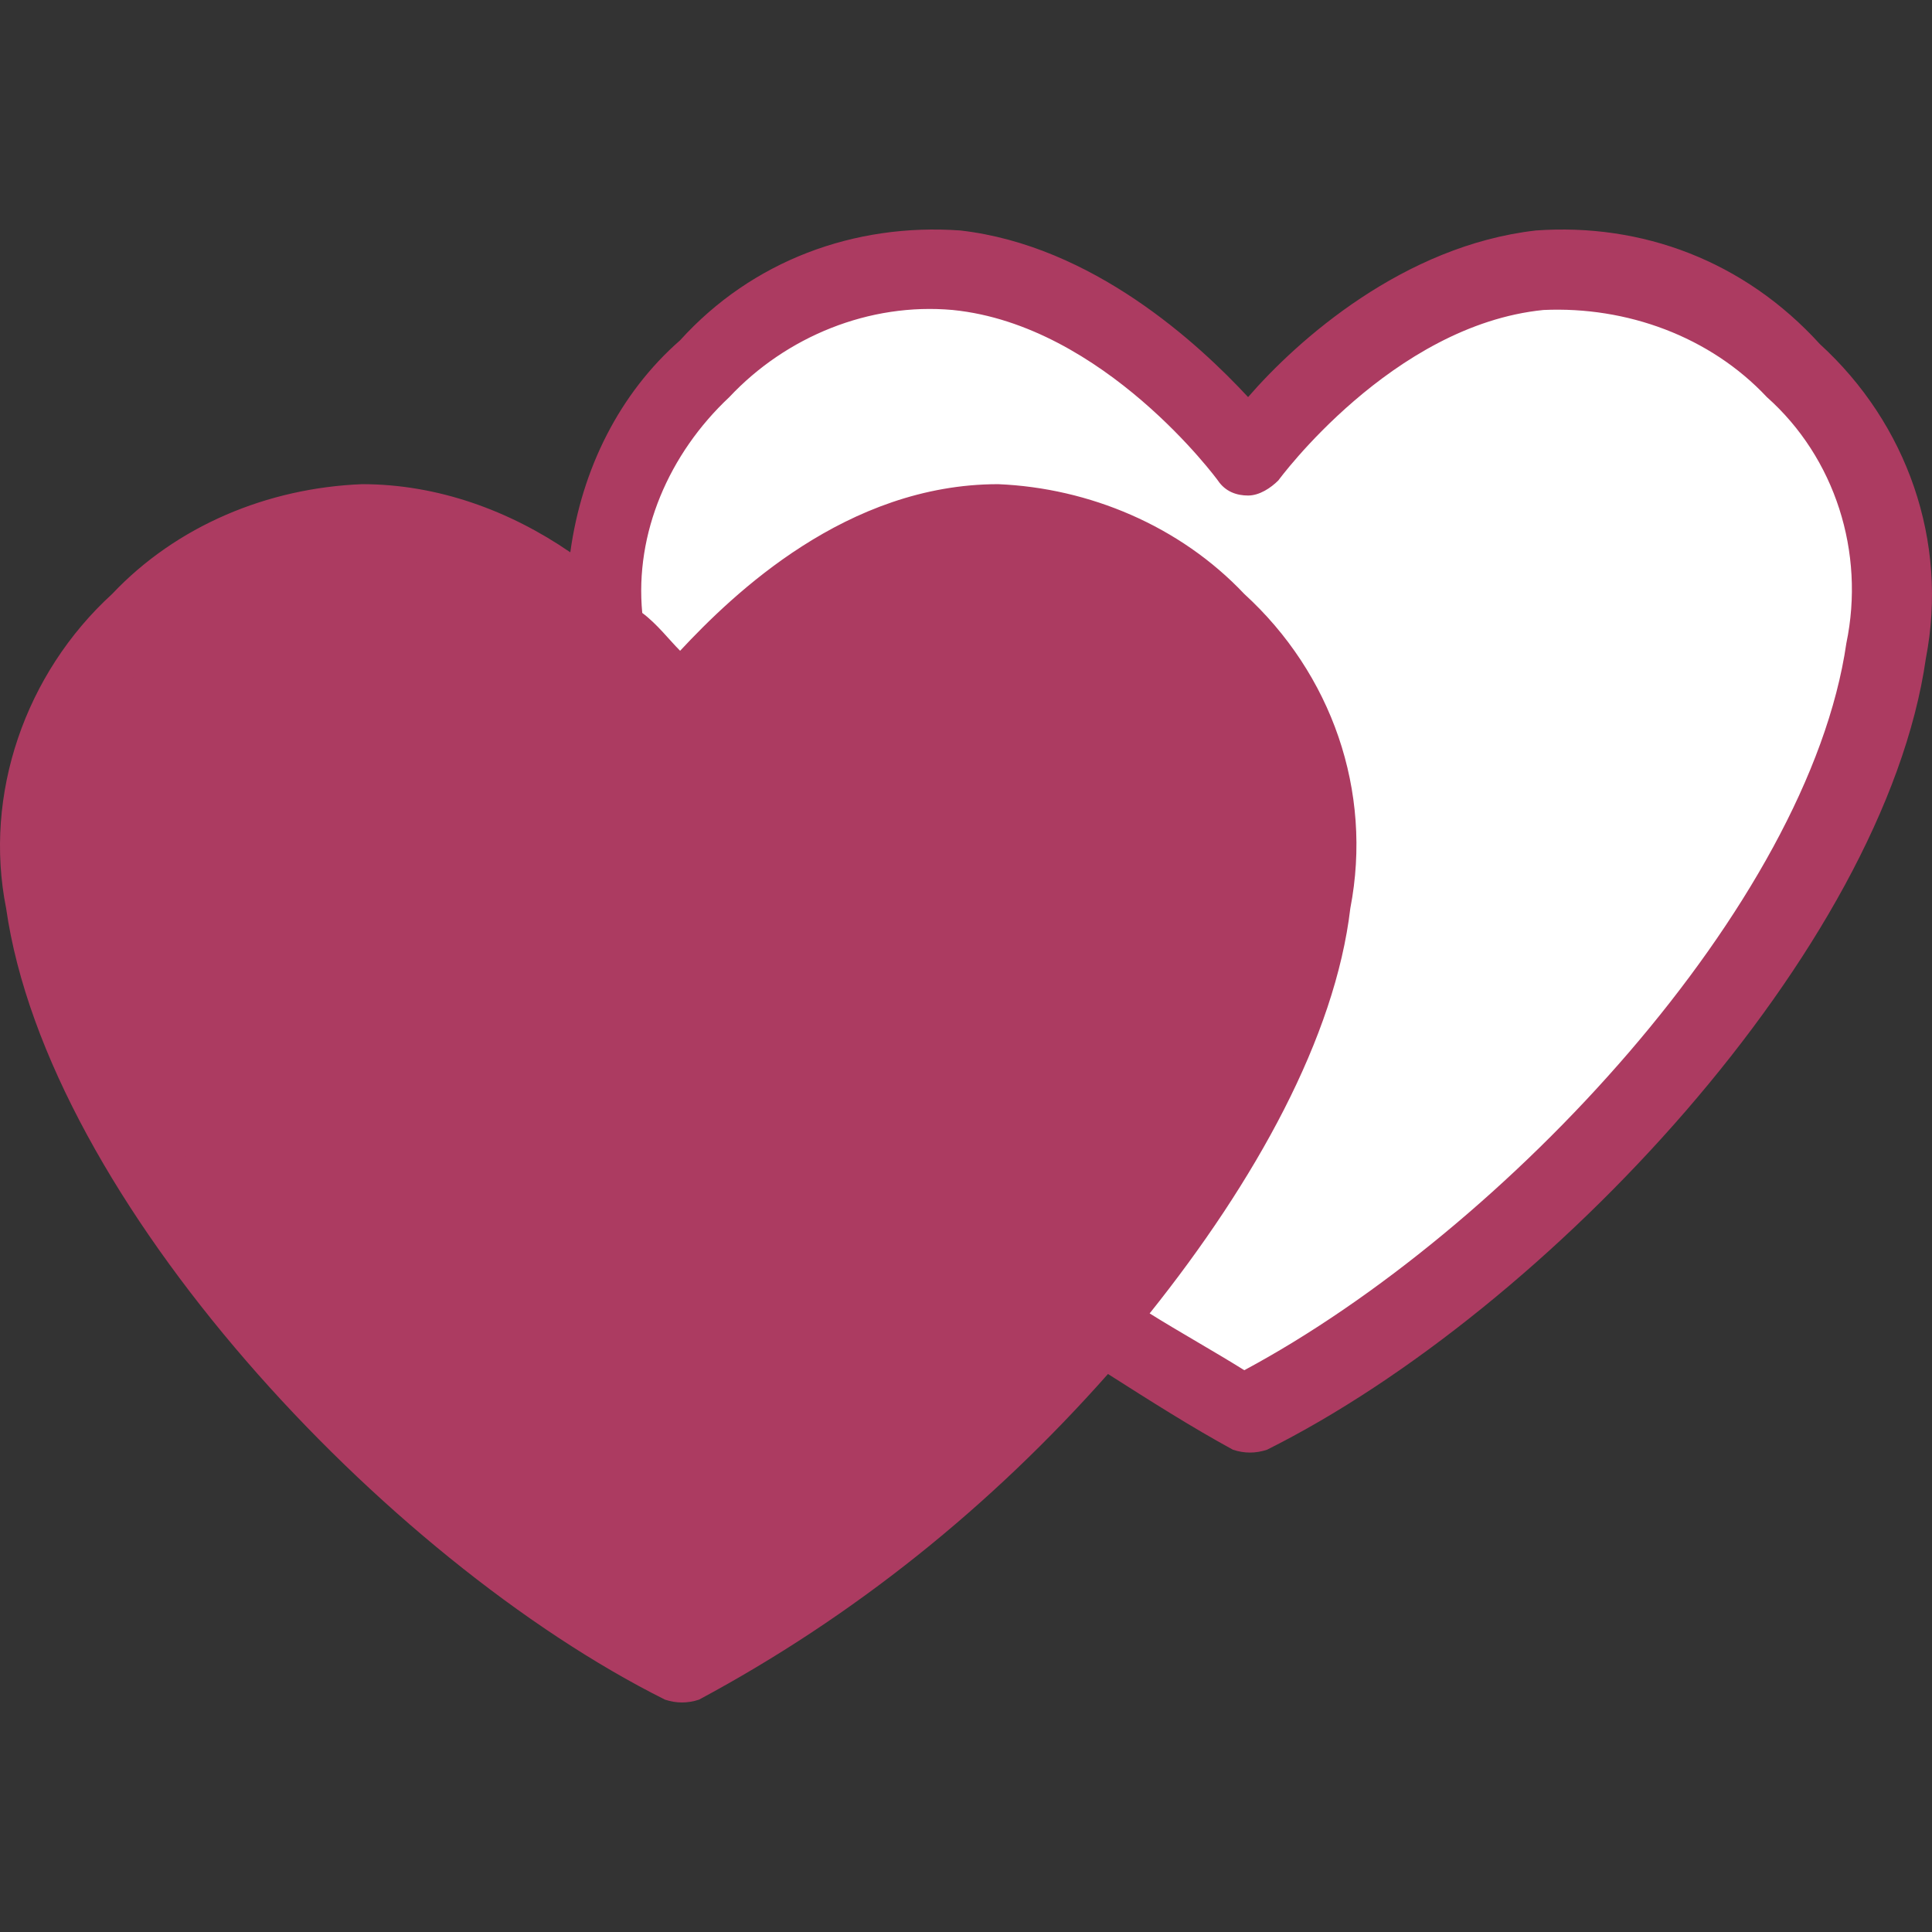 <?xml version="1.0" encoding="iso-8859-1"?>
<!-- Generator: Adobe Illustrator 19.0.0, SVG Export Plug-In . SVG Version: 6.00 Build 0)  -->
<svg version="1.1" id="Capa_1" xmlns="http://www.w3.org/2000/svg" xmlns:xlink="http://www.w3.org/1999/xlink" x="0px" y="0px"
	 viewBox="0 0 408.187 408.187" style="enable-background:new 0 0 408.187 408.187;" xml:space="preserve">
<rect x="0" y="0" width="408.187" height="408.187" fill="#333333" stroke="none"/>
<path fill="#AC3B61" d="M140.493,349.494c-56.8-30.4-123.2-101.6-131.2-159.2c-4-22.4,3.2-44.8,20-60
	c12.8-12.8,29.6-20.8,47.2-20.8c38.4,0,66.4,38.4,67.2,40c0,0,28.8-40,67.2-40c17.6,0.8,35.2,8,47.2,20.8c16.8,15.2,24,37.6,20,60
	c-8,57.6-74.4,128.8-131.2,159.2l-4,2.4L140.493,349.494z"/>
<path fill="#FFFFFF" d="M259.693,296.694c-7.2-4-13.6-8-20-12.8l-7.2-4.8l5.6-6.4c23.2-28.8,37.6-57.6,40.8-81.6
	c4-22.4-3.2-44.8-20-60c-12.8-12.8-29.6-20.8-47.2-20.8c-28,0-50.4,20-61.6,32.8l-5.6,6.4l-6.4-6.4c-2.4-2.4-4.8-4.8-8-8l-2.4-3.2
	v-3.2c-1.6-19.2,6.4-38.4,20.8-51.2c12.8-12.8,29.6-20.8,48-20.8c1.6,0,4,0,5.6,0c36,3.2,61.6,39.2,61.6,40s26.4-36,61.6-39.2
	c1.6,0,4,0,5.6,0c18.4,0.8,35.2,8,48,20.8c16.8,15.2,24,37.6,20,60c-8,57.6-74.4,128.8-131.2,159.2l-4,2.4L259.693,296.694z"/>
<path fill="#AC3B61" d="M324.493,48.694c-28,3.2-50.4,23.2-60.8,35.2c-10.4-11.2-32.8-32-60.8-35.2
	c-22.4-1.6-44,6.4-59.2,23.2c-12.8,11.2-20.8,27.2-23.2,44.8c-12.8-8.8-28-14.4-44-14.4c-20,0.8-39.2,8.8-52.8,23.2
	c-18.4,16.8-27.2,42.4-22.4,66.4c8.8,61.6,80,137.6,139.2,167.2c2.4,0.8,4.8,0.8,7.2,0c32.8-17.6,61.6-40.8,86.4-68.8
	c8.8,5.6,17.6,11.2,26.4,16c2.4,0.8,4.8,0.8,7.2,0c59.2-29.6,130.4-105.6,139.2-167.2c4.8-24.8-4-49.6-22.4-66.4
	C368.493,55.094,346.893,47.094,324.493,48.694z M143.693,342.294c-54.4-28.8-119.2-97.6-127.2-152.8c-4-19.2,3.2-39.2,17.6-52.8
	c11.2-11.2,26.4-18.4,42.4-19.2c34.4,0,60.8,36,60.8,36.8c1.6,2.4,4,3.2,6.4,3.2l0,0c2.4,0,4.8-1.6,6.4-3.2c0,0,26.4-36.8,61.6-36.8
	c16,0.8,31.2,7.2,42.4,19.2c14.4,13.6,20.8,33.6,17.6,52.8C262.893,244.694,198.893,313.494,143.693,342.294z M390.093,135.894
	c-8,55.2-72,124-127.2,153.6c-6.4-4-13.6-8-20-12c22.4-28,39.2-58.4,42.4-85.6c4.8-24.8-4-49.6-22.4-66.4
	c-13.6-14.4-32.8-22.4-52-23.2c-32,0-56,23.2-67.2,35.2c-2.4-2.4-4.8-5.6-8-8c-1.6-16.8,5.6-33.6,18.4-45.6
	c12-12.8,29.6-20,47.2-18.4c32,3.2,56,36,56,36c1.6,2.4,4,3.2,6.4,3.2l0,0c2.4,0,4.8-1.6,6.4-3.2c0,0,24-32.8,56-36
	c17.6-0.8,35.2,5.6,47.2,18.4C387.693,96.694,394.093,116.694,390.093,135.894z"/>
<g>
</g>
<g>
</g>
<g>
</g>
<g>
</g>
<g>
</g>
<g>
</g>
<g>
</g>
<g>
</g>
<g>
</g>
<g>
</g>
<g>
</g>
<g>
</g>
<g>
</g>
<g>
</g>
<g>
</g>
</svg>
